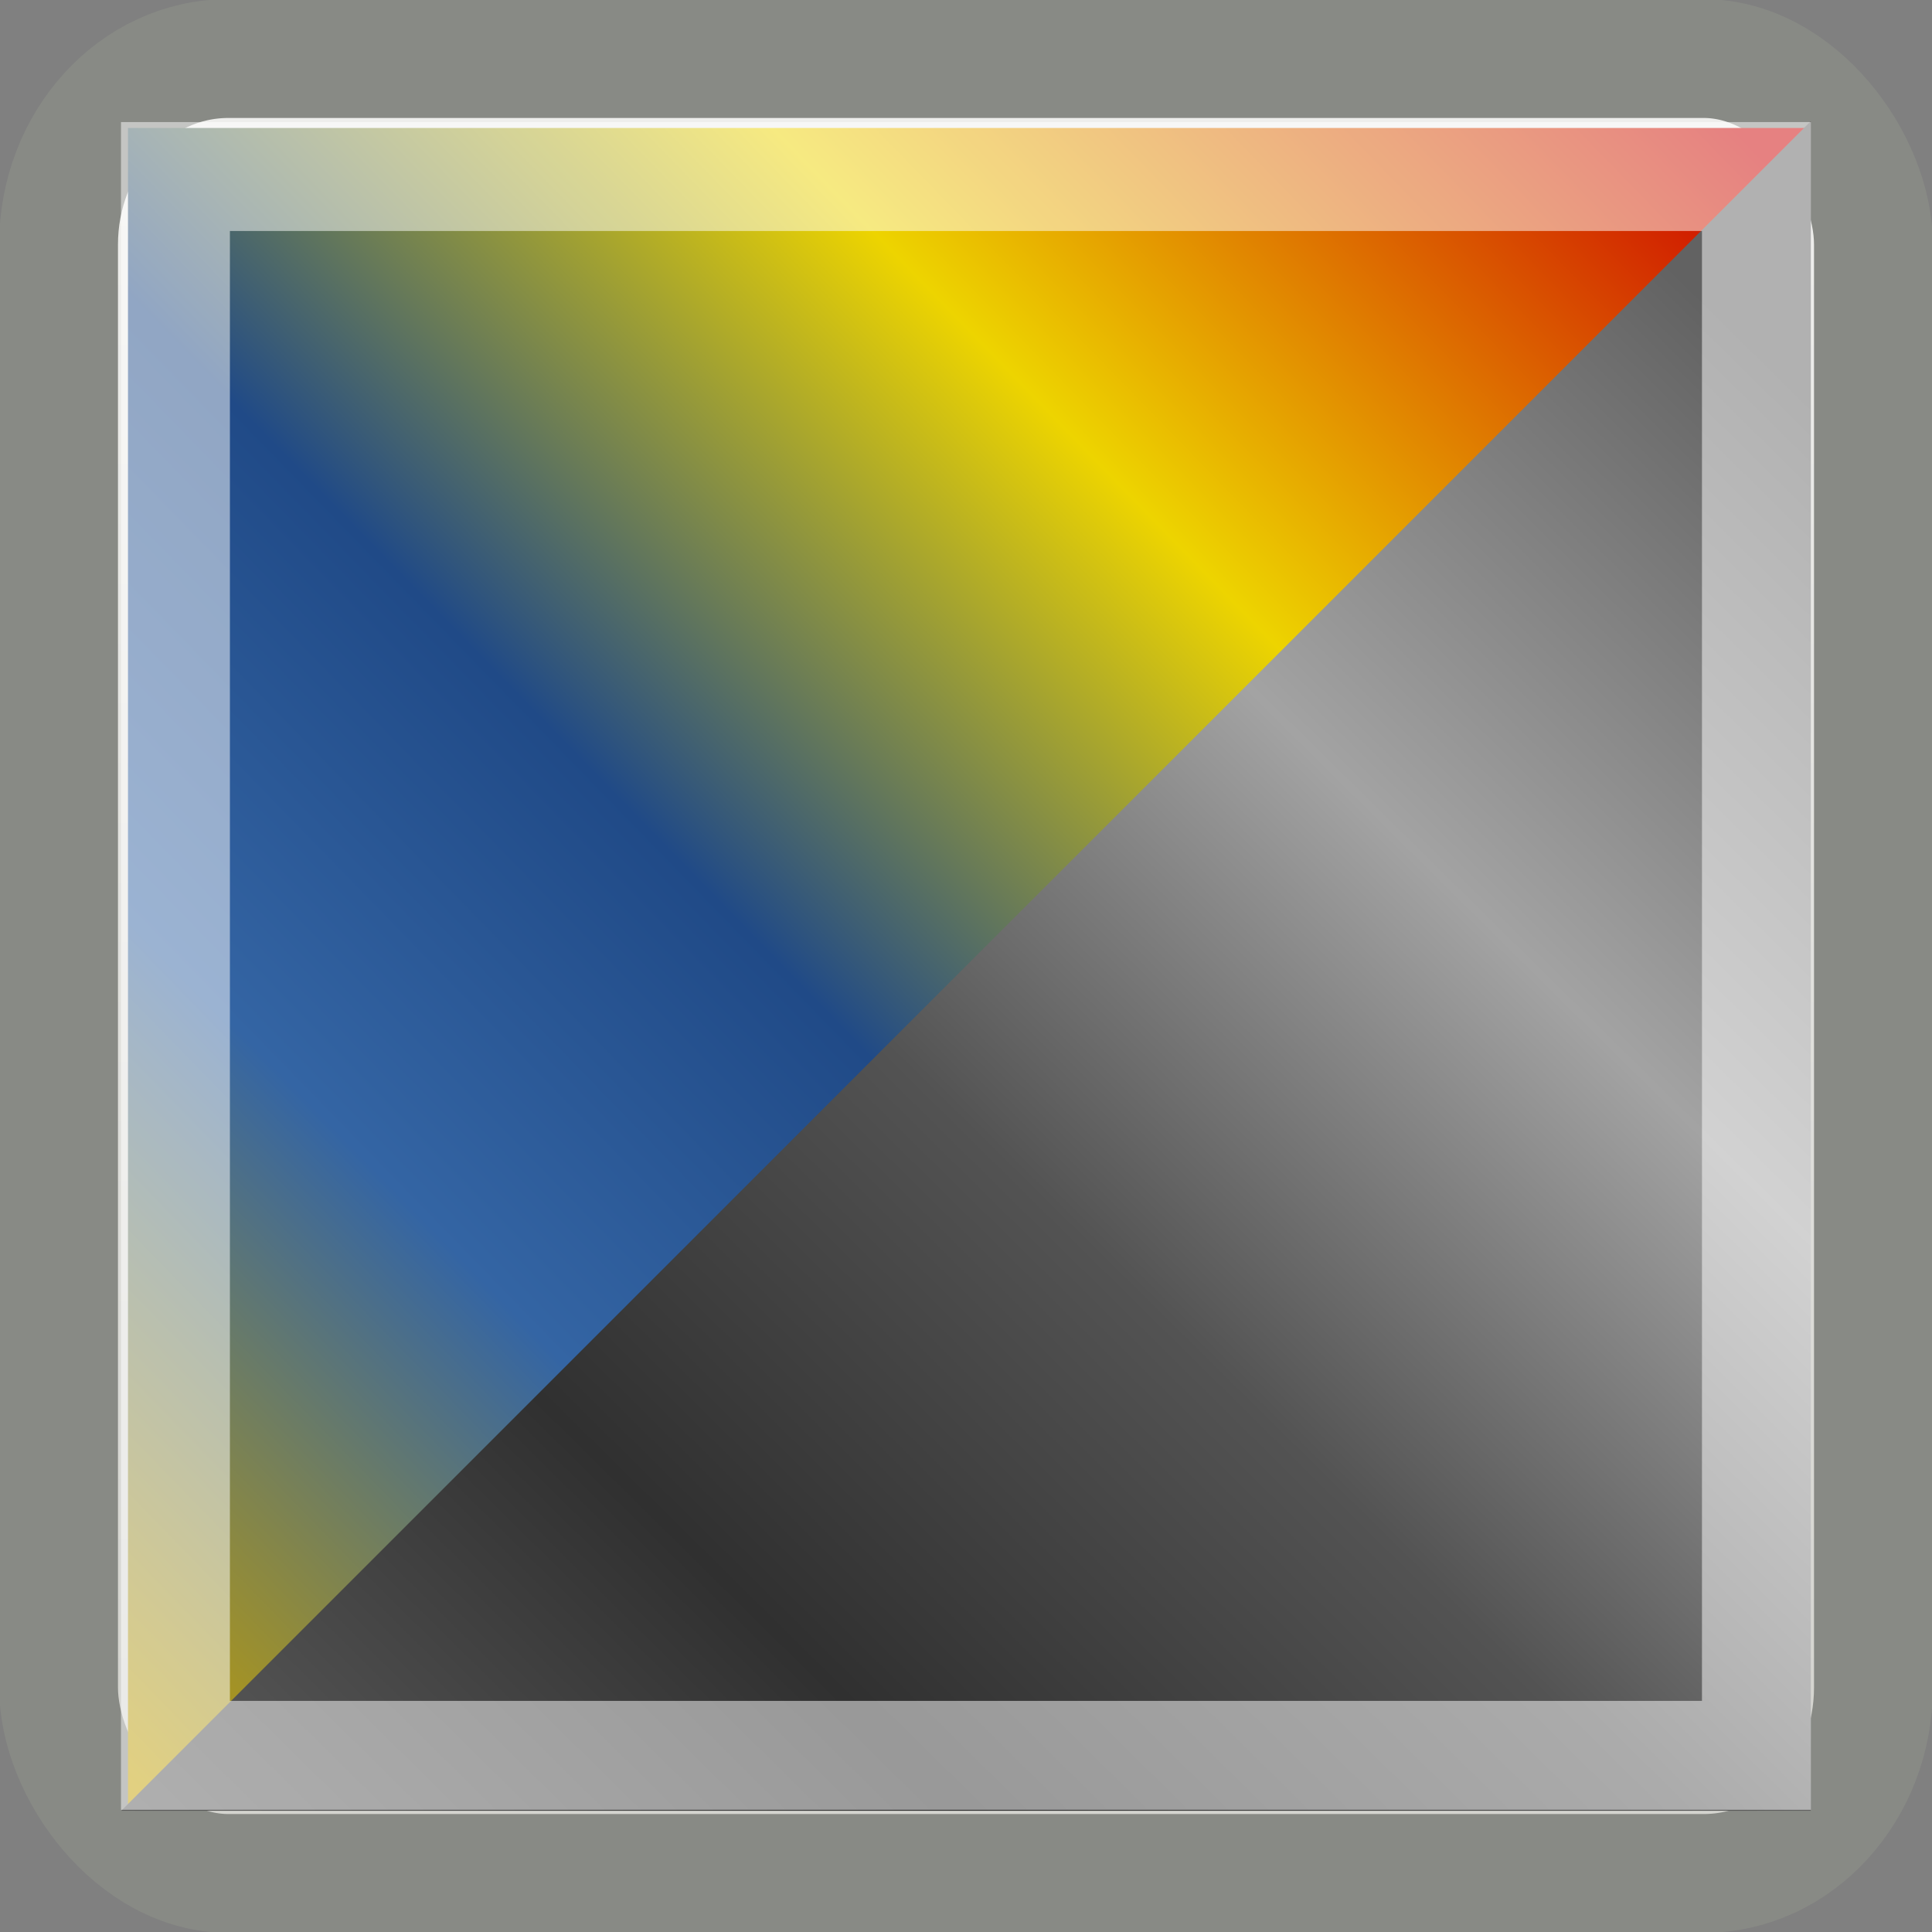 <?xml version="1.0" encoding="UTF-8" standalone="no"?>
<!-- Created with Inkscape (http://www.inkscape.org/) -->
<svg
   xmlns:dc="http://purl.org/dc/elements/1.1/"
   xmlns:cc="http://web.resource.org/cc/"
   xmlns:rdf="http://www.w3.org/1999/02/22-rdf-syntax-ns#"
   xmlns:svg="http://www.w3.org/2000/svg"
   xmlns="http://www.w3.org/2000/svg"
   xmlns:xlink="http://www.w3.org/1999/xlink"
   xmlns:sodipodi="http://sodipodi.sourceforge.net/DTD/sodipodi-0.dtd"
   xmlns:inkscape="http://www.inkscape.org/namespaces/inkscape"
   width="16"
   height="16"
   id="svg7854"
   sodipodi:version="0.32"
   inkscape:version="0.45+devel"
   version="1.0"
   sodipodi:docbase="/home/jimmac/src/cvs/gnome/gimp/themes/Default/images"
   sodipodi:docname="stock-display-filter-colorblind-16.svg"
   inkscape:output_extension="org.inkscape.output.svg.inkscape">
  <rect width="100%" height="100%" fill="#808080" stroke="none"/>
  <defs
     id="defs7856">
    <linearGradient
       id="linearGradient5180">
      <stop
         style="stop-color:#626262;stop-opacity:1;"
         offset="0"
         id="stop5182" />
      <stop
         id="stop5184"
         offset="0.261"
         style="stop-color:#a3a3a3;stop-opacity:1;" />
      <stop
         style="stop-color:#535353;stop-opacity:1;"
         offset="0.484"
         id="stop5186" />
      <stop
         style="stop-color:#303030;stop-opacity:1;"
         offset="0.7"
         id="stop5188" />
      <stop
         style="stop-color:#666666;stop-opacity:1;"
         offset="1"
         id="stop5190" />
    </linearGradient>
    <linearGradient
       id="linearGradient5166">
      <stop
         id="stop5168"
         offset="0"
         style="stop-color:#c4a000;stop-opacity:1" />
      <stop
         style="stop-color:#3465a4;stop-opacity:1"
         offset="0.261"
         id="stop5170" />
      <stop
         id="stop5172"
         offset="0.449"
         style="stop-color:#204a87;stop-opacity:1" />
      <stop
         id="stop5174"
         offset="0.7"
         style="stop-color:#edd400;stop-opacity:1" />
      <stop
         id="stop5176"
         offset="1"
         style="stop-color:#cc0000;stop-opacity:1" />
    </linearGradient>
    <linearGradient
       id="linearGradient5147">
      <stop
         style="stop-color:#c4a000;stop-opacity:1"
         offset="0"
         id="stop5149" />
      <stop
         id="stop5155"
         offset="0.261"
         style="stop-color:#3465a4;stop-opacity:1" />
      <stop
         style="stop-color:#204a87;stop-opacity:1"
         offset="0.449"
         id="stop5159" />
      <stop
         style="stop-color:#edd400;stop-opacity:1"
         offset="0.7"
         id="stop5157" />
      <stop
         style="stop-color:#cc0000;stop-opacity:1"
         offset="1"
         id="stop5151" />
    </linearGradient>
    <linearGradient
       id="linearGradient5140">
      <stop
         style="stop-color:#eeeeec;stop-opacity:1;"
         offset="0"
         id="stop5142" />
      <stop
         style="stop-color:#d4d4cf;stop-opacity:1;"
         offset="1"
         id="stop5144" />
    </linearGradient>
    <linearGradient
       inkscape:collect="always"
       xlink:href="#linearGradient5140"
       id="linearGradient5146"
       x1="12"
       y1="1.268"
       x2="12"
       y2="21.252"
       gradientUnits="userSpaceOnUse"
       gradientTransform="matrix(0.653,0,0,0.643,0.161,0.809)" />
    <linearGradient
       inkscape:collect="always"
       xlink:href="#linearGradient5180"
       id="linearGradient5164"
       gradientUnits="userSpaceOnUse"
       x1="0.057"
       y1="16.722"
       x2="19.044"
       y2="-2.529"
       gradientTransform="matrix(-0.7,0,0,-0.7,16.395,16.395)" />
    <linearGradient
       inkscape:collect="always"
       xlink:href="#linearGradient5147"
       id="linearGradient5192"
       gradientUnits="userSpaceOnUse"
       x1="2.482"
       y1="22"
       x2="22"
       y2="3"
       gradientTransform="matrix(0.7,0,0,0.7,-0.395,-0.395)" />
  </defs>
  <sodipodi:namedview
     id="base"
     pagecolor="#ffffff"
     bordercolor="#e0e0e0"
     borderopacity="1"
     gridtolerance="10000"
     guidetolerance="10"
     objecttolerance="10"
     inkscape:pageopacity="0.0"
     inkscape:pageshadow="2"
     inkscape:zoom="1"
     inkscape:cx="20.588841"
     inkscape:cy="2.7432182"
     inkscape:document-units="px"
     inkscape:current-layer="layer1"
     width="16px"
     height="16px"
     inkscape:showpageshadow="false"
     inkscape:window-width="872"
     inkscape:window-height="645"
     inkscape:window-x="364"
     inkscape:window-y="244"
     showgrid="false" />
  <g
     inkscape:label="Layer 1"
     inkscape:groupmode="layer"
     id="layer1">
    <rect
       style="opacity:1;color:#000000;fill:url(#linearGradient5146);fill-opacity:1;fill-rule:evenodd;stroke:#888a85;stroke-width:0.984;stroke-linecap:butt;stroke-linejoin:miter;marker:none;marker-start:none;marker-mid:none;marker-end:none;stroke-miterlimit:4;stroke-dasharray:none;stroke-dashoffset:0;stroke-opacity:1;visibility:visible;display:inline;overflow:visible;enable-background:accumulate"
       id="rect4559"
       width="15.03"
       height="15.03"
       x="0.485"
       y="0.485"
       rx="1.406"
       ry="1.541" />
    <path
       style="color:#000000;fill:url(#linearGradient5192);fill-opacity:1;fill-rule:evenodd;stroke:none;stroke-width:3;stroke-linecap:butt;stroke-linejoin:miter;marker:none;marker-start:none;marker-mid:none;marker-end:none;stroke-miterlimit:4;stroke-dashoffset:0;stroke-opacity:1;visibility:visible;display:inline;overflow:visible;enable-background:accumulate"
       d="M 1.06,1.06 L 14.996,1.06 L 1.06,14.996 L 1.06,1.06 z"
       id="rect4566"
       sodipodi:nodetypes="cccc" />
    <path
       sodipodi:nodetypes="cccc"
       id="path5162"
       d="M 14.996,14.996 L 1.004,14.996 L 14.996,1.004 L 14.996,14.996 z"
       style="color:#000000;fill:url(#linearGradient5164);fill-opacity:1;fill-rule:evenodd;stroke:none;stroke-width:3;stroke-linecap:butt;stroke-linejoin:miter;marker:none;marker-start:none;marker-mid:none;marker-end:none;stroke-miterlimit:4;stroke-dashoffset:0;stroke-opacity:1;visibility:visible;display:inline;overflow:visible;enable-background:accumulate" />
    <rect
       ry="0"
       rx="0"
       y="1.462"
       x="1.453"
       height="13.075"
       width="13.093"
       id="rect5148"
       style="opacity:0.506;color:#000000;fill:none;fill-opacity:1;fill-rule:evenodd;stroke:#ffffff;stroke-width:0.902;stroke-linecap:butt;stroke-linejoin:miter;marker:none;marker-start:none;marker-mid:none;marker-end:none;stroke-miterlimit:4;stroke-dasharray:none;stroke-dashoffset:0;stroke-opacity:1;visibility:visible;display:inline;overflow:visible;enable-background:accumulate" />
  </g>
</svg>

